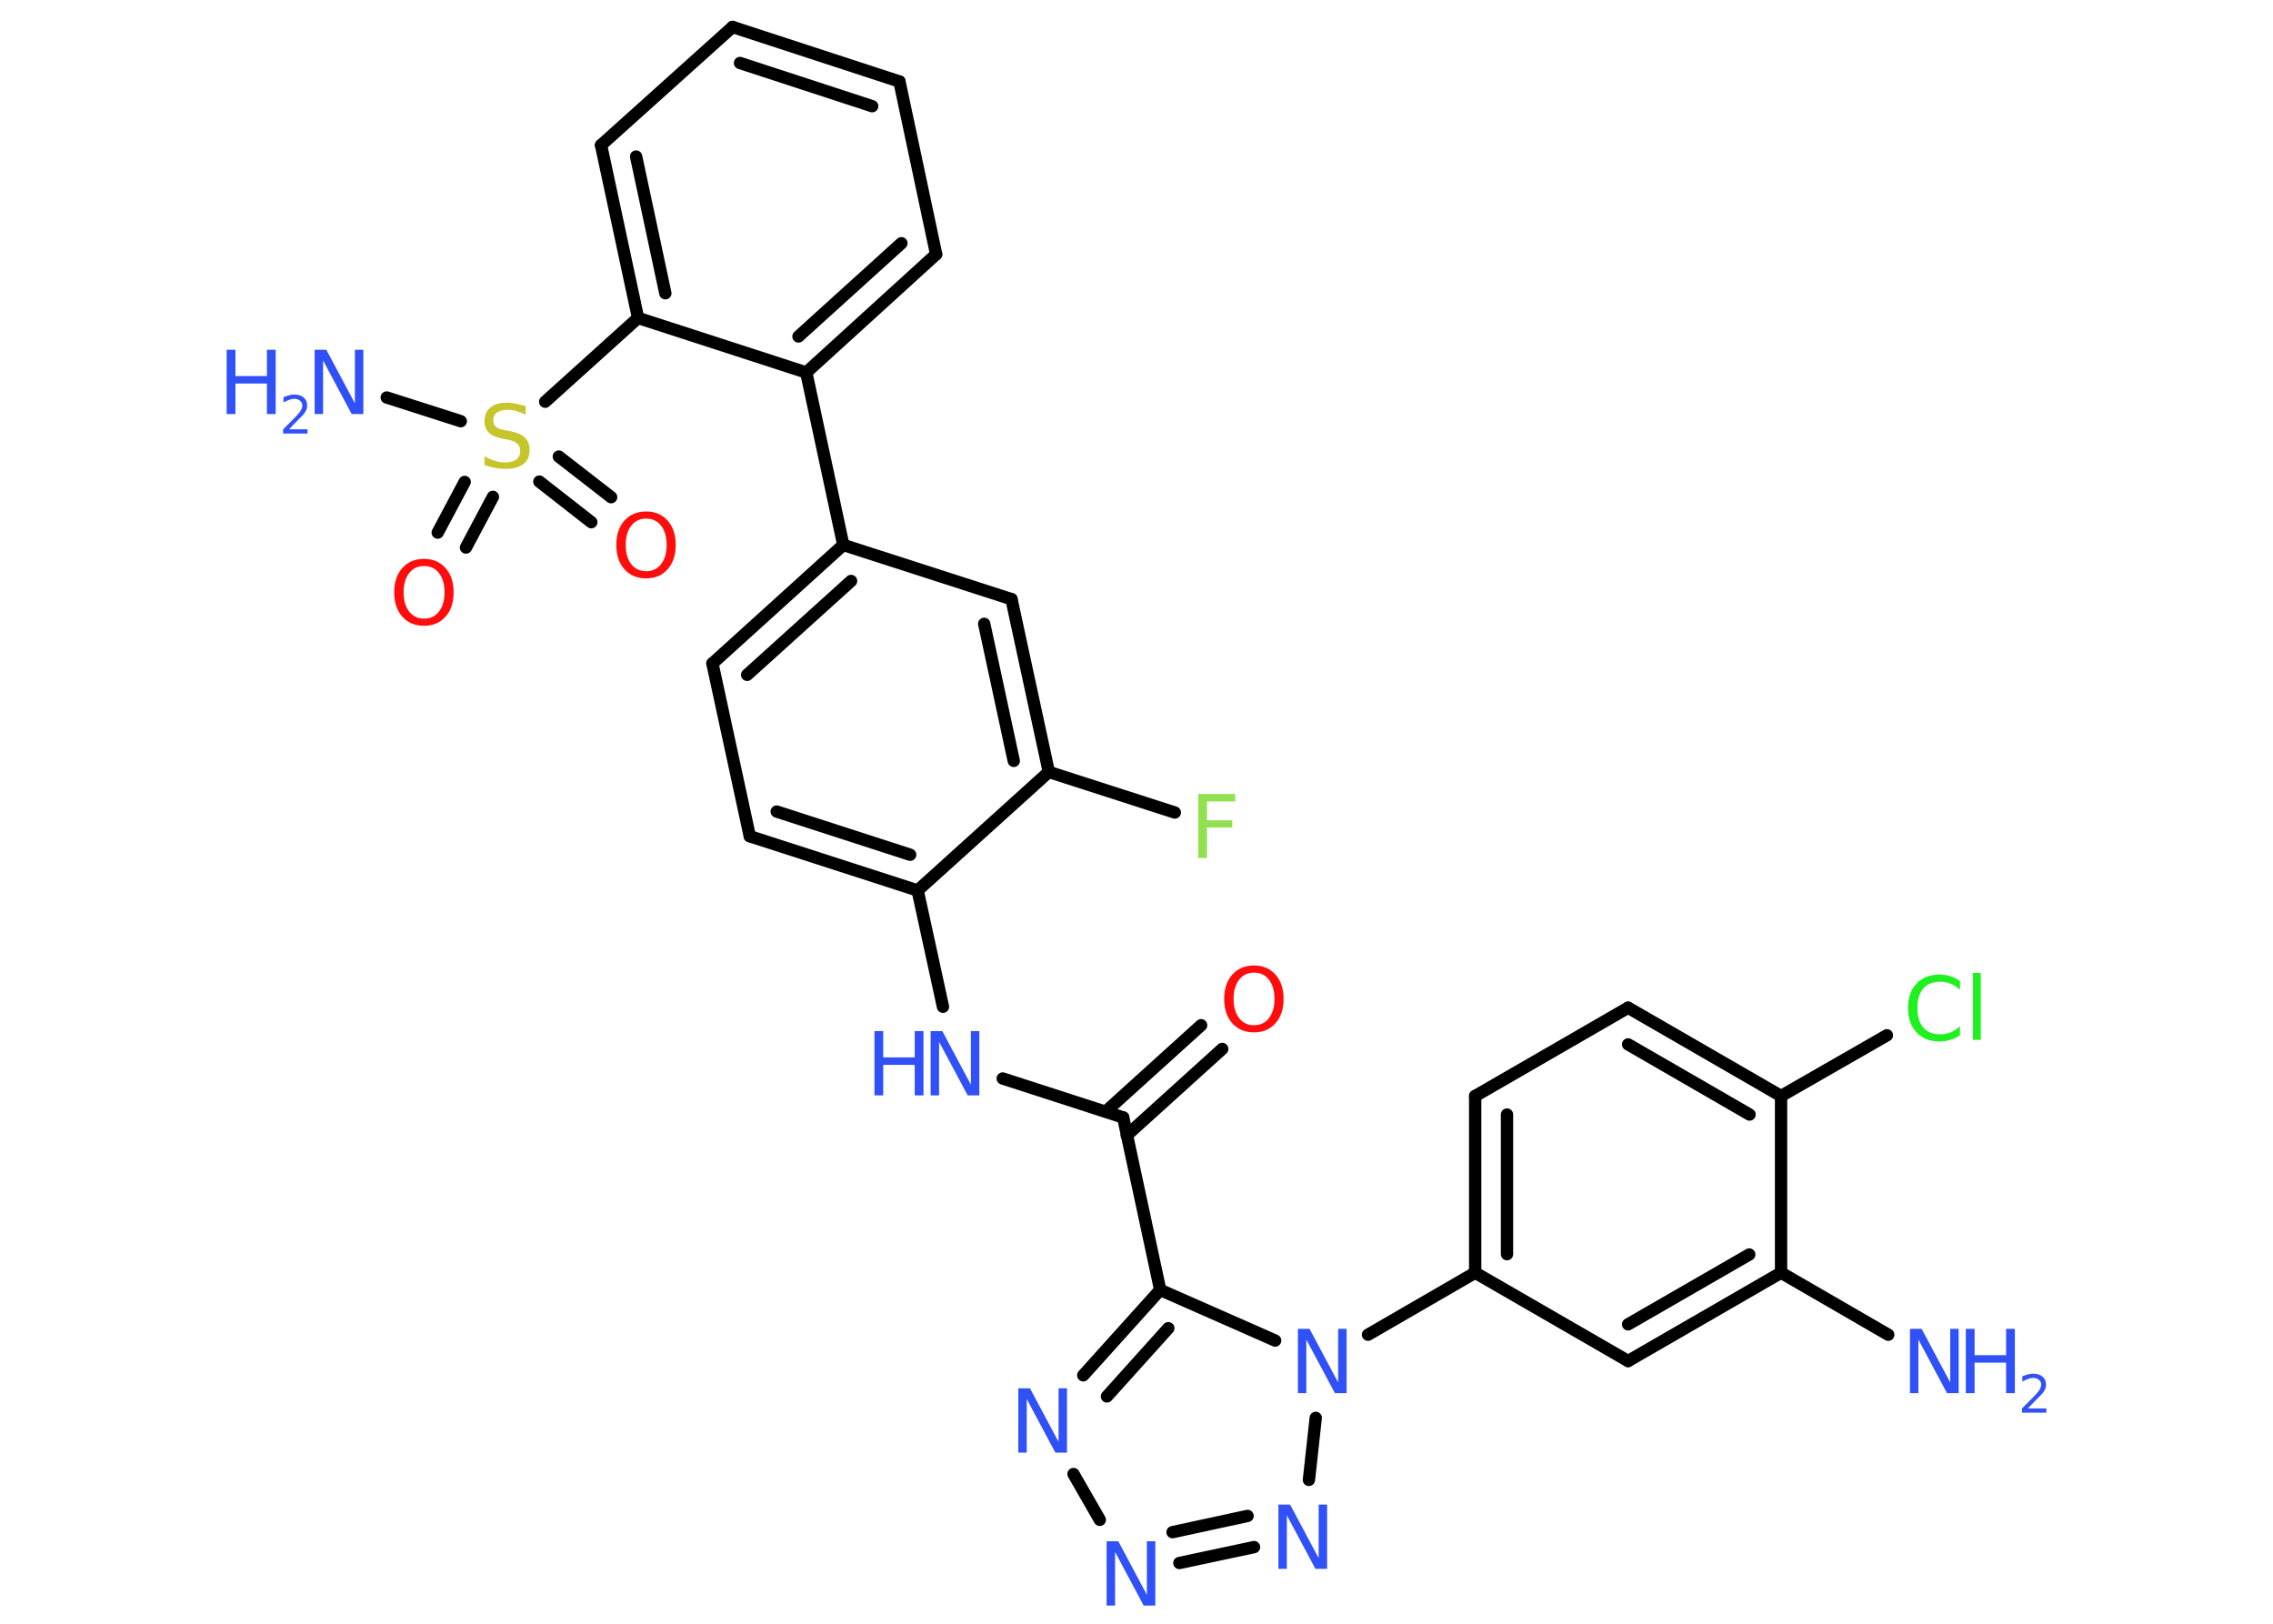 <?xml version='1.0' encoding='UTF-8'?>
<!DOCTYPE svg PUBLIC "-//W3C//DTD SVG 1.1//EN" "http://www.w3.org/Graphics/SVG/1.1/DTD/svg11.dtd">
<svg version='1.2' xmlns='http://www.w3.org/2000/svg' xmlns:xlink='http://www.w3.org/1999/xlink' width='70.0mm' height='50.0mm' viewBox='0 0 70.0 50.0'>
  <desc>Generated by the Chemistry Development Kit (http://github.com/cdk)</desc>
  <g stroke-linecap='round' stroke-linejoin='round' stroke='#000000' stroke-width='.38' fill='#3050F8'>
    <rect x='.0' y='.0' width='70.0' height='50.0' fill='#FFFFFF' stroke='none'/>
    <g id='mol1' class='mol'>
      <line id='mol1bnd1' class='bond' x1='58.15' y1='41.1' x2='54.85' y2='39.19'/>
      <g id='mol1bnd2' class='bond'>
        <line x1='50.14' y1='41.91' x2='54.85' y2='39.19'/>
        <line x1='50.14' y1='40.78' x2='53.87' y2='38.63'/>
      </g>
      <line id='mol1bnd3' class='bond' x1='50.14' y1='41.91' x2='45.43' y2='39.19'/>
      <line id='mol1bnd4' class='bond' x1='45.43' y1='39.19' x2='42.13' y2='41.1'/>
      <line id='mol1bnd5' class='bond' x1='40.52' y1='43.66' x2='40.31' y2='45.57'/>
      <g id='mol1bnd6' class='bond'>
        <line x1='36.32' y1='48.13' x2='38.62' y2='47.64'/>
        <line x1='36.11' y1='47.18' x2='38.42' y2='46.68'/>
      </g>
      <line id='mol1bnd7' class='bond' x1='33.87' y1='46.8' x2='33.06' y2='45.39'/>
      <g id='mol1bnd8' class='bond'>
        <line x1='35.73' y1='39.72' x2='33.36' y2='42.35'/>
        <line x1='35.98' y1='40.9' x2='34.09' y2='43.0'/>
      </g>
      <line id='mol1bnd9' class='bond' x1='39.27' y1='41.28' x2='35.73' y2='39.72'/>
      <line id='mol1bnd10' class='bond' x1='35.73' y1='39.72' x2='34.59' y2='34.41'/>
      <g id='mol1bnd11' class='bond'>
        <line x1='34.05' y1='34.23' x2='36.99' y2='31.57'/>
        <line x1='34.7' y1='34.96' x2='37.64' y2='32.3'/>
      </g>
      <line id='mol1bnd12' class='bond' x1='34.59' y1='34.41' x2='30.88' y2='33.21'/>
      <line id='mol1bnd13' class='bond' x1='29.04' y1='31.0' x2='28.26' y2='27.42'/>
      <g id='mol1bnd14' class='bond'>
        <line x1='23.09' y1='25.75' x2='28.26' y2='27.42'/>
        <line x1='23.92' y1='24.99' x2='28.03' y2='26.32'/>
      </g>
      <line id='mol1bnd15' class='bond' x1='23.09' y1='25.75' x2='21.94' y2='20.43'/>
      <g id='mol1bnd16' class='bond'>
        <line x1='25.97' y1='16.78' x2='21.94' y2='20.43'/>
        <line x1='26.21' y1='17.89' x2='23.01' y2='20.78'/>
      </g>
      <line id='mol1bnd17' class='bond' x1='25.97' y1='16.78' x2='24.83' y2='11.47'/>
      <g id='mol1bnd18' class='bond'>
        <line x1='24.83' y1='11.47' x2='28.83' y2='7.83'/>
        <line x1='24.59' y1='10.36' x2='27.76' y2='7.49'/>
      </g>
      <line id='mol1bnd19' class='bond' x1='28.83' y1='7.83' x2='27.7' y2='2.51'/>
      <g id='mol1bnd20' class='bond'>
        <line x1='27.7' y1='2.51' x2='22.56' y2='.83'/>
        <line x1='26.86' y1='3.27' x2='22.79' y2='1.94'/>
      </g>
      <line id='mol1bnd21' class='bond' x1='22.56' y1='.83' x2='18.51' y2='4.47'/>
      <g id='mol1bnd22' class='bond'>
        <line x1='18.51' y1='4.47' x2='19.65' y2='9.79'/>
        <line x1='19.59' y1='4.82' x2='20.49' y2='9.03'/>
      </g>
      <line id='mol1bnd23' class='bond' x1='24.83' y1='11.47' x2='19.65' y2='9.79'/>
      <line id='mol1bnd24' class='bond' x1='19.65' y1='9.79' x2='16.79' y2='12.37'/>
      <line id='mol1bnd25' class='bond' x1='14.19' y1='12.97' x2='11.91' y2='12.24'/>
      <g id='mol1bnd26' class='bond'>
        <line x1='15.18' y1='15.3' x2='14.35' y2='16.86'/>
        <line x1='14.31' y1='14.84' x2='13.48' y2='16.4'/>
      </g>
      <g id='mol1bnd27' class='bond'>
        <line x1='17.21' y1='14.06' x2='18.82' y2='15.31'/>
        <line x1='16.61' y1='14.83' x2='18.21' y2='16.08'/>
      </g>
      <line id='mol1bnd28' class='bond' x1='25.97' y1='16.78' x2='31.15' y2='18.45'/>
      <g id='mol1bnd29' class='bond'>
        <line x1='32.3' y1='23.77' x2='31.15' y2='18.45'/>
        <line x1='31.22' y1='23.43' x2='30.31' y2='19.21'/>
      </g>
      <line id='mol1bnd30' class='bond' x1='28.26' y1='27.42' x2='32.3' y2='23.77'/>
      <line id='mol1bnd31' class='bond' x1='32.3' y1='23.77' x2='36.18' y2='25.02'/>
      <g id='mol1bnd32' class='bond'>
        <line x1='45.43' y1='33.75' x2='45.43' y2='39.19'/>
        <line x1='46.41' y1='34.32' x2='46.41' y2='38.62'/>
      </g>
      <line id='mol1bnd33' class='bond' x1='45.43' y1='33.75' x2='50.14' y2='31.03'/>
      <g id='mol1bnd34' class='bond'>
        <line x1='54.85' y1='33.75' x2='50.14' y2='31.03'/>
        <line x1='53.88' y1='34.32' x2='50.14' y2='32.16'/>
      </g>
      <line id='mol1bnd35' class='bond' x1='54.85' y1='39.19' x2='54.85' y2='33.75'/>
      <line id='mol1bnd36' class='bond' x1='54.85' y1='33.75' x2='58.11' y2='31.88'/>
      <g id='mol1atm1' class='atom'>
        <path d='M58.82 40.92h.36l.88 1.65v-1.65h.26v1.98h-.36l-.88 -1.65v1.65h-.26v-1.98z' stroke='none'/>
        <path d='M60.54 40.92h.27v.81h.97v-.81h.27v1.98h-.27v-.94h-.97v.94h-.27v-1.98z' stroke='none'/>
        <path d='M62.46 43.37h.56v.13h-.75v-.13q.09 -.09 .25 -.25q.16 -.16 .2 -.21q.08 -.09 .11 -.15q.03 -.06 .03 -.12q.0 -.1 -.07 -.15q-.07 -.06 -.17 -.06q-.08 .0 -.16 .03q-.08 .03 -.18 .08v-.16q.1 -.04 .18 -.06q.08 -.02 .15 -.02q.19 .0 .29 .09q.11 .09 .11 .25q.0 .07 -.03 .14q-.03 .07 -.1 .15q-.02 .02 -.13 .13q-.11 .11 -.3 .31z' stroke='none'/>
      </g>
      <path id='mol1atm5' class='atom' d='M39.97 40.92h.36l.88 1.65v-1.65h.26v1.98h-.36l-.88 -1.65v1.65h-.26v-1.98z' stroke='none'/>
      <path id='mol1atm6' class='atom' d='M39.37 46.33h.36l.88 1.65v-1.65h.26v1.98h-.36l-.88 -1.65v1.65h-.26v-1.98z' stroke='none'/>
      <path id='mol1atm7' class='atom' d='M34.08 47.46h.36l.88 1.65v-1.65h.26v1.98h-.36l-.88 -1.65v1.65h-.26v-1.98z' stroke='none'/>
      <path id='mol1atm8' class='atom' d='M31.36 42.75h.36l.88 1.65v-1.65h.26v1.98h-.36l-.88 -1.65v1.65h-.26v-1.98z' stroke='none'/>
      <path id='mol1atm11' class='atom' d='M38.62 29.95q-.29 .0 -.46 .22q-.17 .22 -.17 .59q.0 .37 .17 .59q.17 .22 .46 .22q.29 .0 .46 -.22q.17 -.22 .17 -.59q.0 -.37 -.17 -.59q-.17 -.22 -.46 -.22zM38.62 29.73q.41 .0 .66 .28q.25 .28 .25 .75q.0 .47 -.25 .75q-.25 .28 -.66 .28q-.42 .0 -.67 -.28q-.25 -.28 -.25 -.75q.0 -.47 .25 -.75q.25 -.28 .67 -.28z' stroke='none' fill='#FF0D0D'/>
      <g id='mol1atm12' class='atom'>
        <path d='M28.66 31.75h.36l.88 1.65v-1.65h.26v1.98h-.36l-.88 -1.65v1.65h-.26v-1.98z' stroke='none'/>
        <path d='M26.93 31.75h.27v.81h.97v-.81h.27v1.98h-.27v-.94h-.97v.94h-.27v-1.98z' stroke='none'/>
      </g>
      <path id='mol1atm23' class='atom' d='M16.19 12.51v.26q-.15 -.07 -.28 -.11q-.14 -.04 -.26 -.04q-.22 .0 -.34 .08q-.12 .08 -.12 .24q.0 .13 .08 .2q.08 .07 .3 .11l.16 .03q.3 .06 .44 .2q.14 .14 .14 .38q.0 .29 -.19 .43q-.19 .15 -.57 .15q-.14 .0 -.3 -.03q-.16 -.03 -.33 -.09v-.27q.16 .09 .32 .14q.16 .05 .31 .05q.23 .0 .35 -.09q.12 -.09 .12 -.26q.0 -.15 -.09 -.23q-.09 -.08 -.29 -.12l-.16 -.03q-.3 -.06 -.43 -.19q-.13 -.13 -.13 -.35q.0 -.26 .18 -.42q.18 -.15 .51 -.15q.14 .0 .28 .03q.14 .03 .29 .07z' stroke='none' fill='#C6C62C'/>
      <g id='mol1atm24' class='atom'>
        <path d='M9.69 10.77h.36l.88 1.65v-1.65h.26v1.98h-.36l-.88 -1.65v1.65h-.26v-1.98z' stroke='none'/>
        <path d='M6.98 10.77h.27v.81h.97v-.81h.27v1.98h-.27v-.94h-.97v.94h-.27v-1.98z' stroke='none'/>
        <path d='M8.91 13.22h.56v.13h-.75v-.13q.09 -.09 .25 -.25q.16 -.16 .2 -.21q.08 -.09 .11 -.15q.03 -.06 .03 -.12q.0 -.1 -.07 -.15q-.07 -.06 -.17 -.06q-.08 .0 -.16 .03q-.08 .03 -.18 .08v-.16q.1 -.04 .18 -.06q.08 -.02 .15 -.02q.19 .0 .29 .09q.11 .09 .11 .25q.0 .07 -.03 .14q-.03 .07 -.1 .15q-.02 .02 -.13 .13q-.11 .11 -.3 .31z' stroke='none'/>
      </g>
      <path id='mol1atm25' class='atom' d='M13.06 17.43q-.29 .0 -.46 .22q-.17 .22 -.17 .59q.0 .37 .17 .59q.17 .22 .46 .22q.29 .0 .46 -.22q.17 -.22 .17 -.59q.0 -.37 -.17 -.59q-.17 -.22 -.46 -.22zM13.06 17.21q.41 .0 .66 .28q.25 .28 .25 .75q.0 .47 -.25 .75q-.25 .28 -.66 .28q-.42 .0 -.67 -.28q-.25 -.28 -.25 -.75q.0 -.47 .25 -.75q.25 -.28 .67 -.28z' stroke='none' fill='#FF0D0D'/>
      <path id='mol1atm26' class='atom' d='M19.9 15.97q-.29 .0 -.46 .22q-.17 .22 -.17 .59q.0 .37 .17 .59q.17 .22 .46 .22q.29 .0 .46 -.22q.17 -.22 .17 -.59q.0 -.37 -.17 -.59q-.17 -.22 -.46 -.22zM19.9 15.75q.41 .0 .66 .28q.25 .28 .25 .75q.0 .47 -.25 .75q-.25 .28 -.66 .28q-.42 .0 -.67 -.28q-.25 -.28 -.25 -.75q.0 -.47 .25 -.75q.25 -.28 .67 -.28z' stroke='none' fill='#FF0D0D'/>
      <path id='mol1atm29' class='atom' d='M36.91 24.45h1.13v.23h-.87v.58h.78v.22h-.78v.94h-.27v-1.98z' stroke='none' fill='#90E050'/>
      <path id='mol1atm33' class='atom' d='M60.36 30.2v.28q-.14 -.13 -.29 -.19q-.15 -.06 -.32 -.06q-.34 .0 -.52 .21q-.18 .21 -.18 .6q.0 .39 .18 .6q.18 .21 .52 .21q.17 .0 .32 -.06q.15 -.06 .29 -.19v.28q-.14 .1 -.3 .14q-.16 .05 -.33 .05q-.45 .0 -.71 -.28q-.26 -.28 -.26 -.75q.0 -.48 .26 -.75q.26 -.28 .71 -.28q.18 .0 .33 .05q.16 .05 .29 .14zM60.76 29.96h.24v2.06h-.24v-2.06z' stroke='none' fill='#1FF01F'/>
    </g>
  </g>
</svg>
